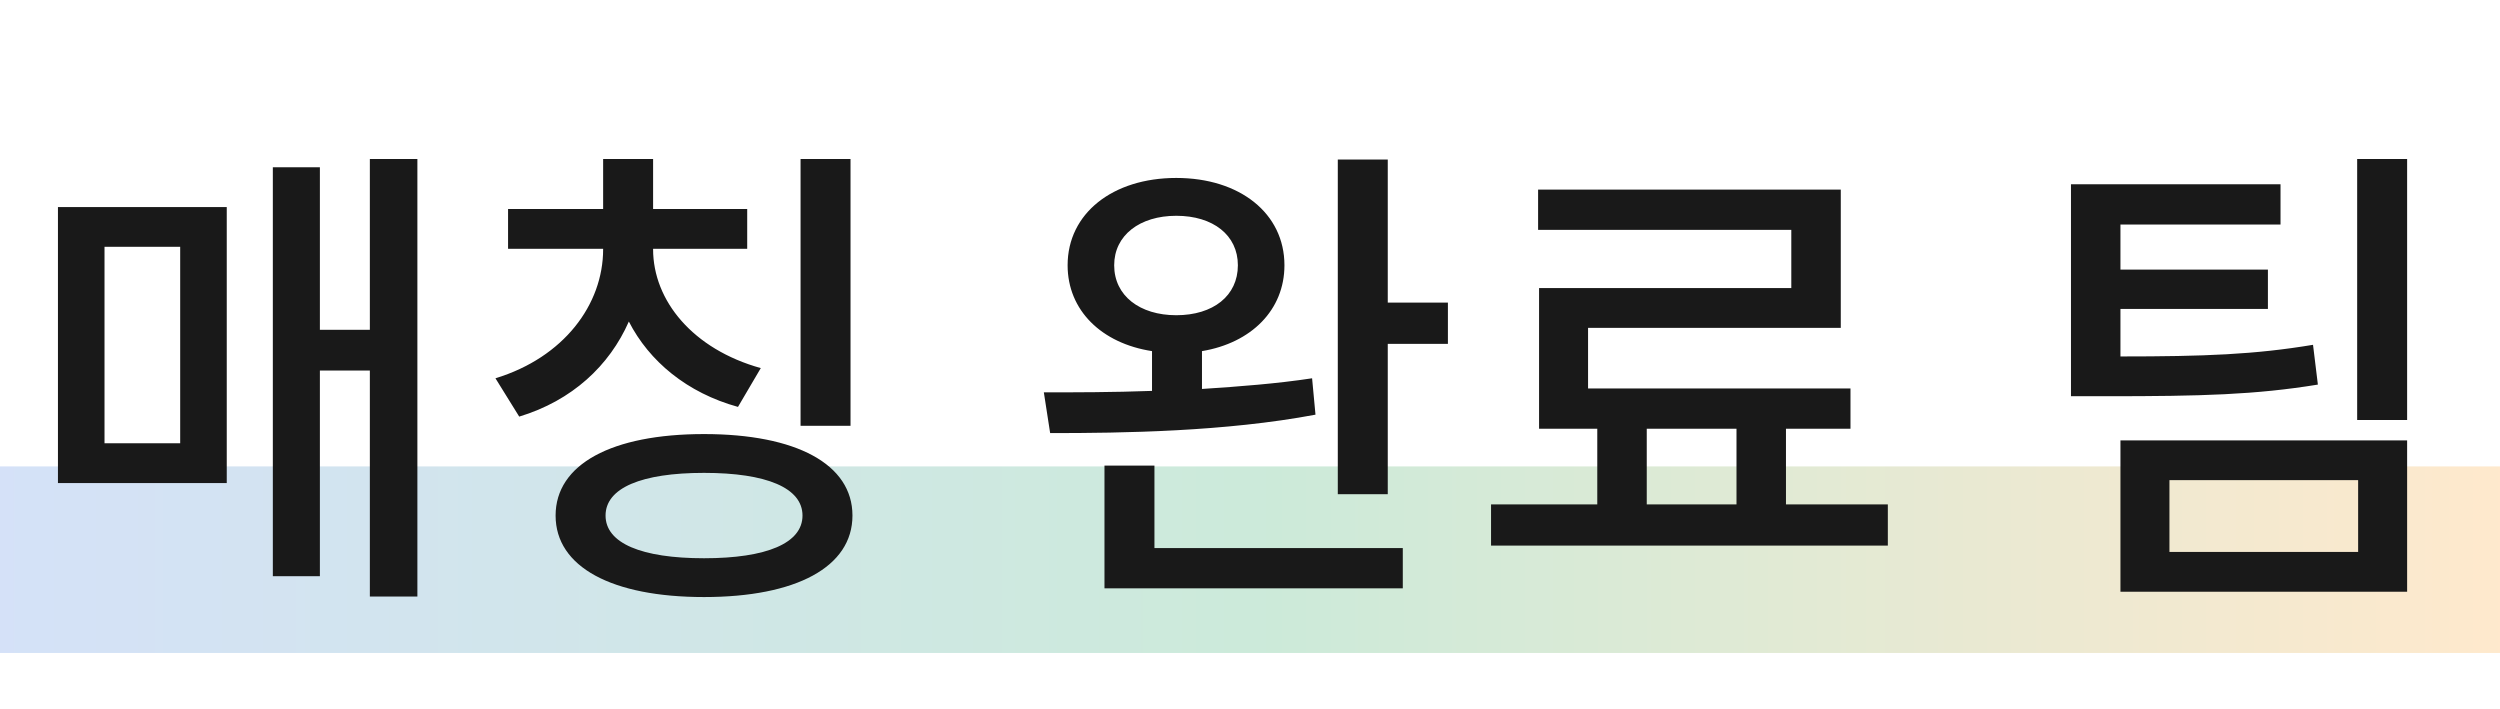 <svg width="134" height="38" viewBox="0 0 134 38" fill="none" xmlns="http://www.w3.org/2000/svg">
<rect y="25" width="134" height="10" fill="url(#paint0_linear_242:2)" fill-opacity="0.2"/>
<path d="M5.602 13.23H9.658V23.76H5.602V13.23ZM3.106 25.892H12.154V11.098H3.106V25.892ZM19.824 8.524V17.676H17.146V8.966H14.624V30.884H17.146V19.86H19.824V31.976H22.372V8.524H19.824ZM45.588 8.524H42.91V22.824H45.588V8.524ZM40.778 19.73C37.138 18.716 35.006 16.116 35.006 13.36V13.334H40.05V11.202H35.006V8.524H32.328V11.202H27.232V13.334H32.328V13.36C32.328 16.324 30.222 19.158 26.556 20.276L27.83 22.33C30.664 21.472 32.666 19.6 33.706 17.234C34.798 19.366 36.826 21.056 39.556 21.81L40.778 19.73ZM37.736 29.922C34.382 29.922 32.458 29.116 32.458 27.634C32.458 26.152 34.382 25.346 37.736 25.346C41.09 25.346 43.014 26.152 43.014 27.634C43.014 29.116 41.09 29.922 37.736 29.922ZM37.736 23.266C32.796 23.266 29.78 24.878 29.78 27.634C29.78 30.39 32.796 32.002 37.736 32.002C42.676 32.002 45.692 30.39 45.692 27.634C45.692 24.878 42.676 23.266 37.736 23.266ZM59.72 14.218C59.72 12.606 61.098 11.566 63.048 11.566C65.024 11.566 66.35 12.606 66.35 14.218C66.35 15.856 65.024 16.896 63.048 16.896C61.098 16.896 59.72 15.856 59.72 14.218ZM70.328 20.276C68.456 20.562 66.428 20.718 64.426 20.848V18.82C67.078 18.378 68.846 16.61 68.846 14.218C68.846 11.436 66.454 9.538 63.048 9.538C59.642 9.538 57.224 11.436 57.224 14.218C57.224 16.636 59.044 18.404 61.748 18.82V20.952C59.642 21.03 57.64 21.03 55.95 21.03L56.288 23.214C60.214 23.214 65.674 23.136 70.51 22.226L70.328 20.276ZM61.878 24.956H59.2V31.534H75.19V29.376H61.878V24.956ZM74.384 16.22V8.55H71.706V26.49H74.384V18.43H77.608V16.22H74.384ZM88.266 22.98H93.076V27.036H88.266V22.98ZM95.728 27.036V22.98H99.186V20.822H85.12V17.572H98.666V10.162H82.442V12.32H96.014V15.44H82.494V22.98H85.614V27.036H79.92V29.246H101.188V27.036H95.728ZM123.978 18.482C120.858 19.002 118.18 19.106 113.656 19.106V16.558H121.56V14.452H113.656V12.034H122.236V9.876H111.004V21.238H112.954C117.998 21.238 120.884 21.16 124.238 20.614L123.978 18.482ZM116.282 25.736H126.396V29.584H116.282V25.736ZM113.656 31.716H129.022V23.604H113.656V31.716ZM126.344 8.524V22.512H129.022V8.524H126.344Z" fill="#191919"/>
<defs>
<linearGradient id="paint0_linear_242:2" x1="-2.96393e-07" y1="30" x2="134" y2="30" gradientUnits="userSpaceOnUse">
<stop stop-color="#2B6BDB"/>
<stop offset="0.508" stop-color="#009843"/>
<stop offset="1" stop-color="#FD8F04"/>
</linearGradient>
</defs>
</svg>
